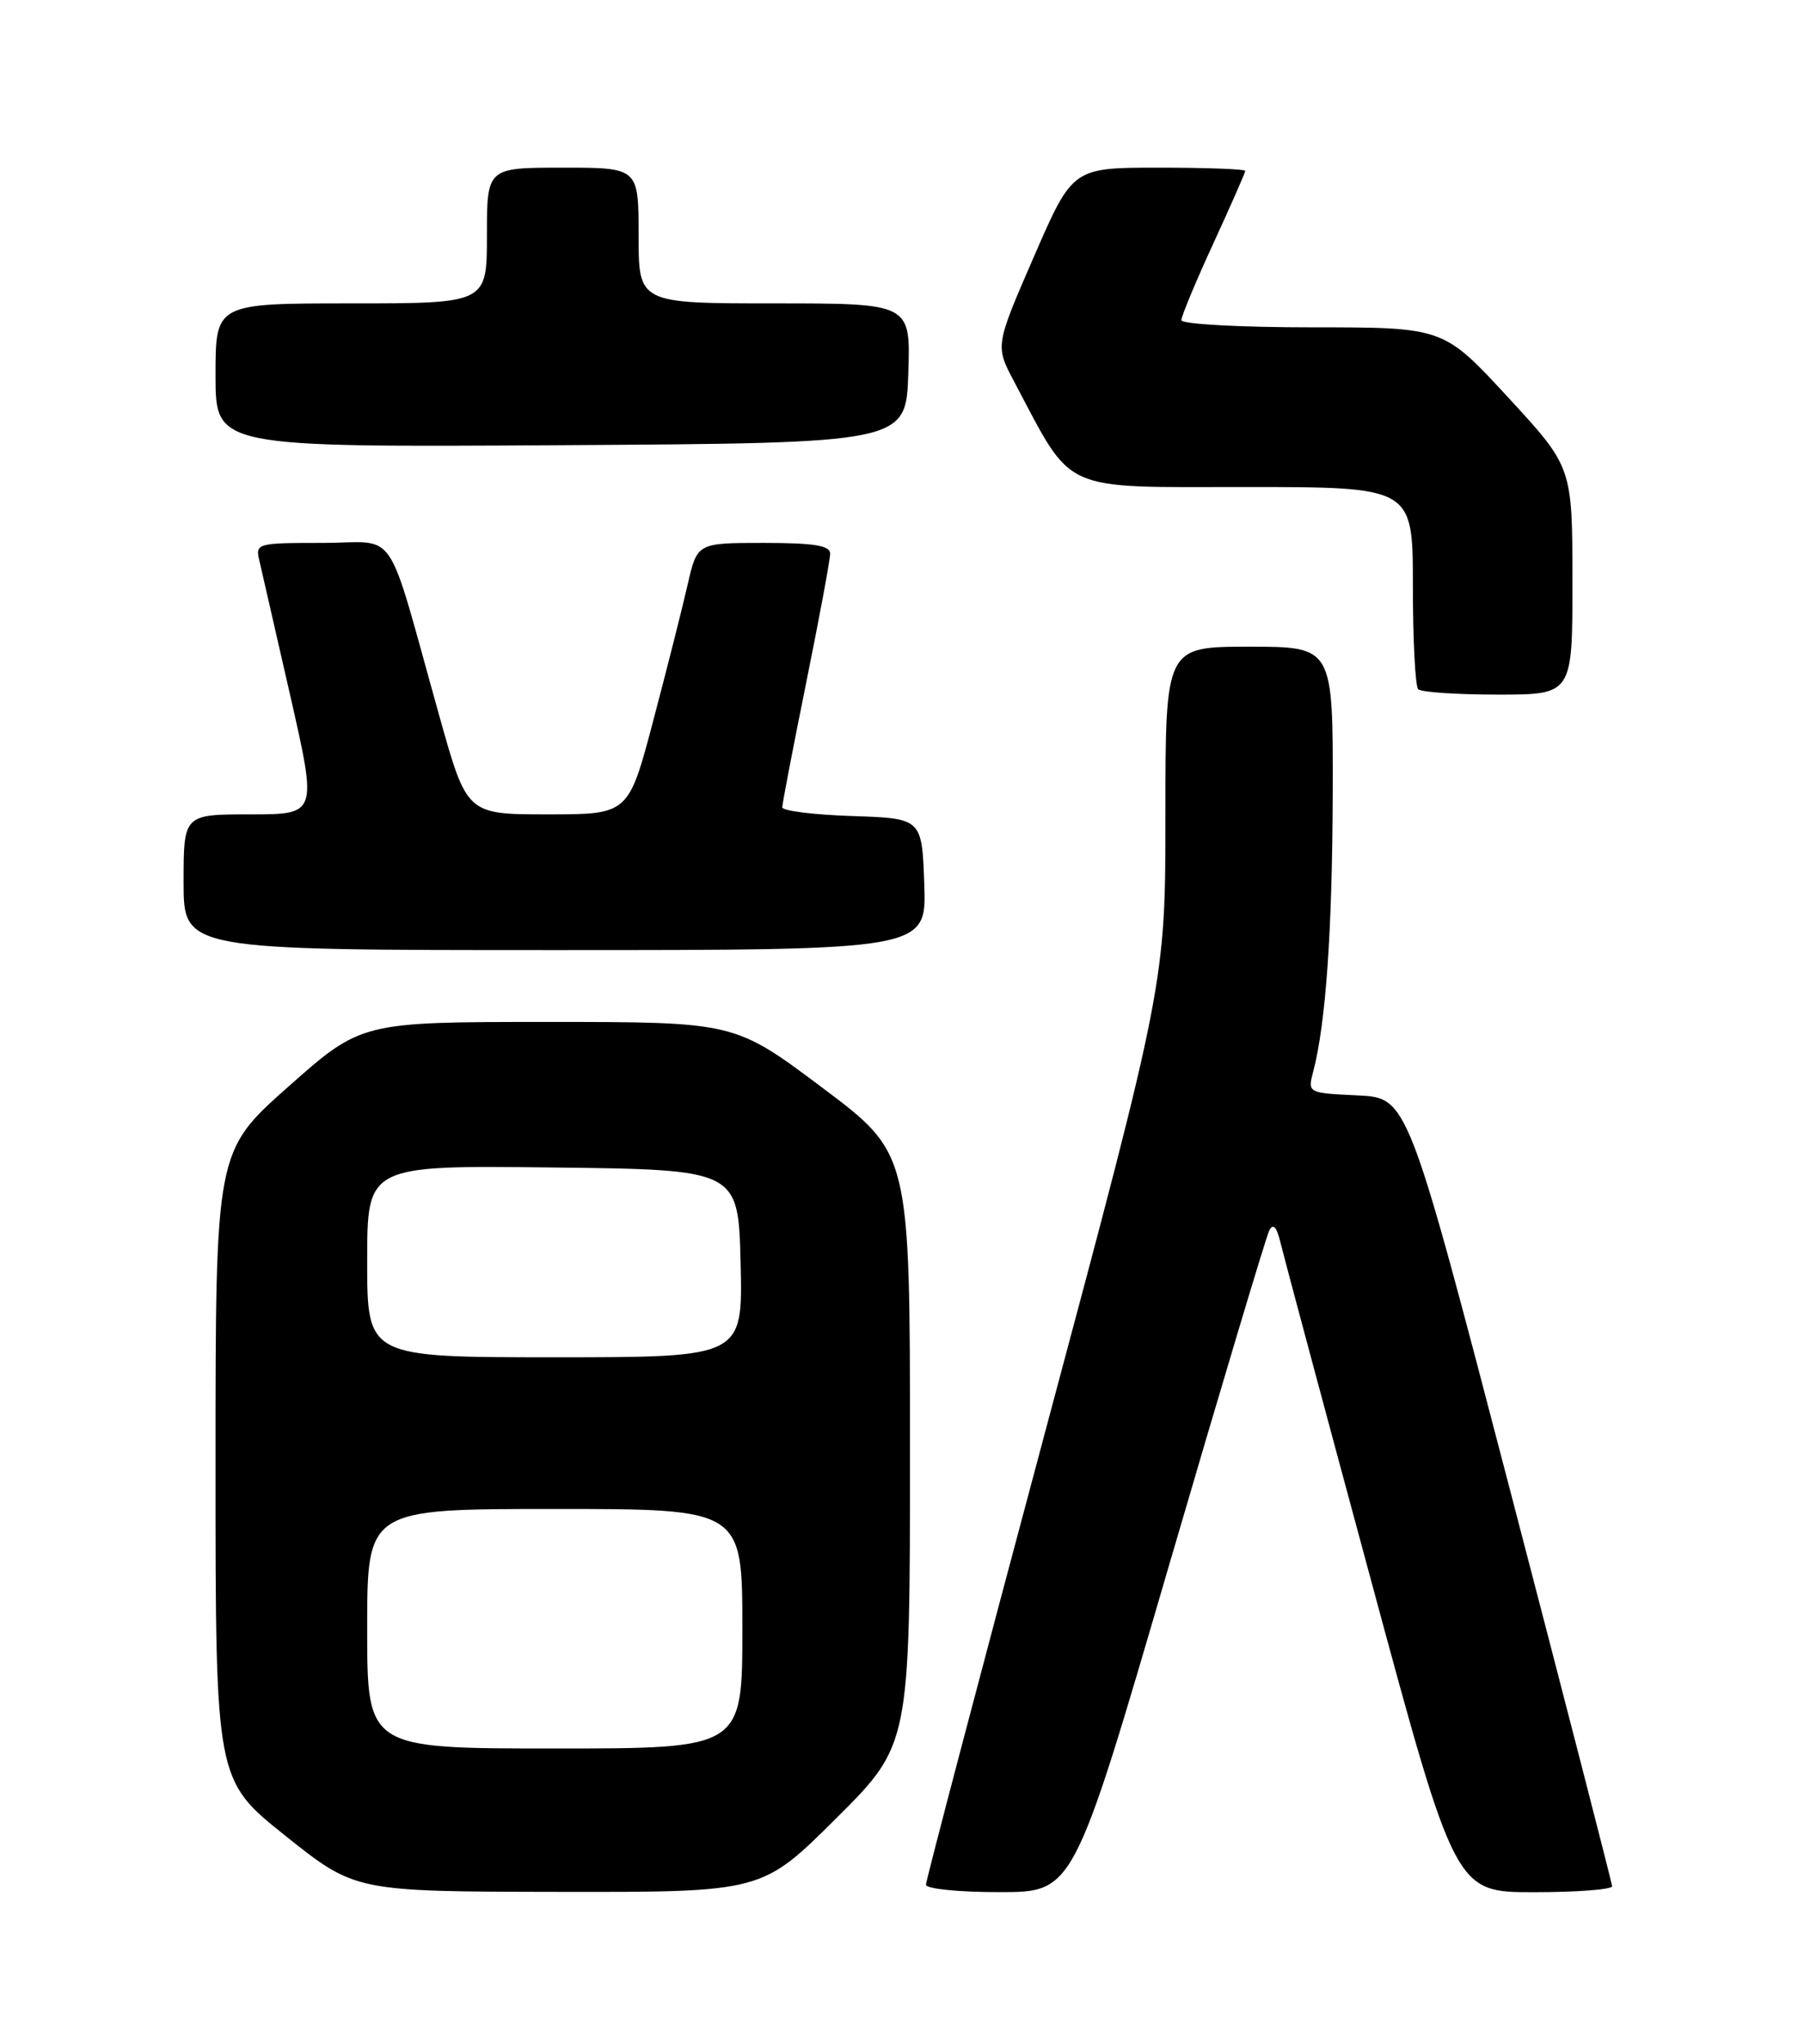 <?xml version="1.0" encoding="UTF-8" standalone="no"?>
<!DOCTYPE svg PUBLIC "-//W3C//DTD SVG 1.1//EN" "http://www.w3.org/Graphics/SVG/1.1/DTD/svg11.dtd" >
<svg xmlns="http://www.w3.org/2000/svg" xmlns:xlink="http://www.w3.org/1999/xlink" version="1.1" viewBox="0 0 226 256">
 <g >
 <path fill="currentColor"
d=" M 104.73 227.77 C 114.00 218.54 114.00 218.54 114.00 181.50 C 114.00 144.47 114.00 144.47 103.01 136.23 C 92.03 128.00 92.03 128.00 68.65 128.00 C 45.27 128.00 45.27 128.00 36.13 136.10 C 27.00 144.19 27.00 144.19 27.00 183.57 C 27.00 222.95 27.00 222.95 35.75 229.93 C 44.50 236.92 44.50 236.92 69.98 236.96 C 95.46 237.00 95.46 237.00 104.73 227.77 Z  M 146.40 196.24 C 152.95 173.83 158.62 154.88 159.01 154.12 C 159.50 153.18 159.94 153.65 160.41 155.62 C 160.79 157.21 165.87 176.16 171.71 197.75 C 182.31 237.00 182.31 237.00 192.15 237.00 C 197.57 237.00 201.98 236.66 201.96 236.25 C 201.94 235.84 196.17 213.45 189.14 186.50 C 176.35 137.50 176.35 137.50 170.08 137.20 C 163.81 136.90 163.81 136.90 164.52 134.20 C 166.10 128.16 166.91 116.54 166.96 99.25 C 167.00 81.00 167.00 81.00 156.50 81.00 C 146.00 81.00 146.00 81.00 146.00 102.04 C 146.00 123.08 146.00 123.08 131.00 179.10 C 122.75 209.91 116.00 235.55 116.00 236.06 C 116.00 236.58 120.15 237.00 125.25 236.99 C 134.50 236.99 134.50 236.99 146.40 196.24 Z  M 115.79 110.75 C 115.50 102.50 115.50 102.50 106.75 102.21 C 101.94 102.05 98.00 101.56 98.00 101.12 C 98.00 100.67 99.35 93.65 101.00 85.50 C 102.65 77.35 104.00 70.08 104.00 69.34 C 104.00 68.33 101.98 68.00 95.67 68.00 C 87.34 68.00 87.34 68.00 86.14 73.25 C 85.48 76.14 83.55 83.79 81.84 90.25 C 78.74 102.00 78.74 102.00 68.62 102.00 C 58.49 102.00 58.49 102.00 55.06 89.75 C 48.19 65.24 50.04 68.00 40.41 68.00 C 32.16 68.00 31.97 68.05 32.50 70.25 C 32.79 71.49 34.54 79.14 36.39 87.25 C 39.74 102.00 39.74 102.00 31.37 102.00 C 23.00 102.00 23.00 102.00 23.00 110.50 C 23.00 119.00 23.00 119.00 69.54 119.00 C 116.08 119.00 116.08 119.00 115.79 110.75 Z  M 196.99 72.75 C 196.98 58.50 196.98 58.50 188.91 49.75 C 180.83 41.00 180.83 41.00 164.42 41.00 C 155.35 41.00 148.00 40.60 148.00 40.10 C 148.00 39.60 149.80 35.28 152.00 30.50 C 154.20 25.72 156.00 21.62 156.00 21.40 C 156.00 21.18 151.13 21.00 145.18 21.00 C 134.37 21.00 134.37 21.00 129.52 32.16 C 124.67 43.32 124.67 43.32 127.05 47.80 C 134.51 61.87 132.61 61.00 155.98 61.00 C 177.00 61.00 177.00 61.00 177.00 73.33 C 177.00 80.12 177.30 85.97 177.67 86.33 C 178.03 86.70 182.53 87.00 187.67 87.00 C 197.00 87.00 197.00 87.00 196.99 72.75 Z  M 113.79 46.75 C 114.08 38.00 114.08 38.00 97.04 38.00 C 80.00 38.00 80.00 38.00 80.00 29.50 C 80.00 21.00 80.00 21.00 70.50 21.00 C 61.00 21.00 61.00 21.00 61.00 29.50 C 61.00 38.00 61.00 38.00 44.00 38.00 C 27.00 38.00 27.00 38.00 27.00 47.01 C 27.00 56.02 27.00 56.02 70.25 55.76 C 113.50 55.50 113.50 55.50 113.79 46.75 Z  M 46.00 204.00 C 46.00 189.00 46.00 189.00 69.50 189.00 C 93.00 189.00 93.00 189.00 93.00 204.00 C 93.00 219.00 93.00 219.00 69.50 219.00 C 46.00 219.00 46.00 219.00 46.00 204.00 Z  M 46.00 157.98 C 46.00 145.96 46.00 145.96 69.25 146.23 C 92.50 146.50 92.50 146.50 92.78 158.25 C 93.06 170.00 93.06 170.00 69.53 170.00 C 46.00 170.00 46.00 170.00 46.00 157.98 Z "/>
</g>
</svg>